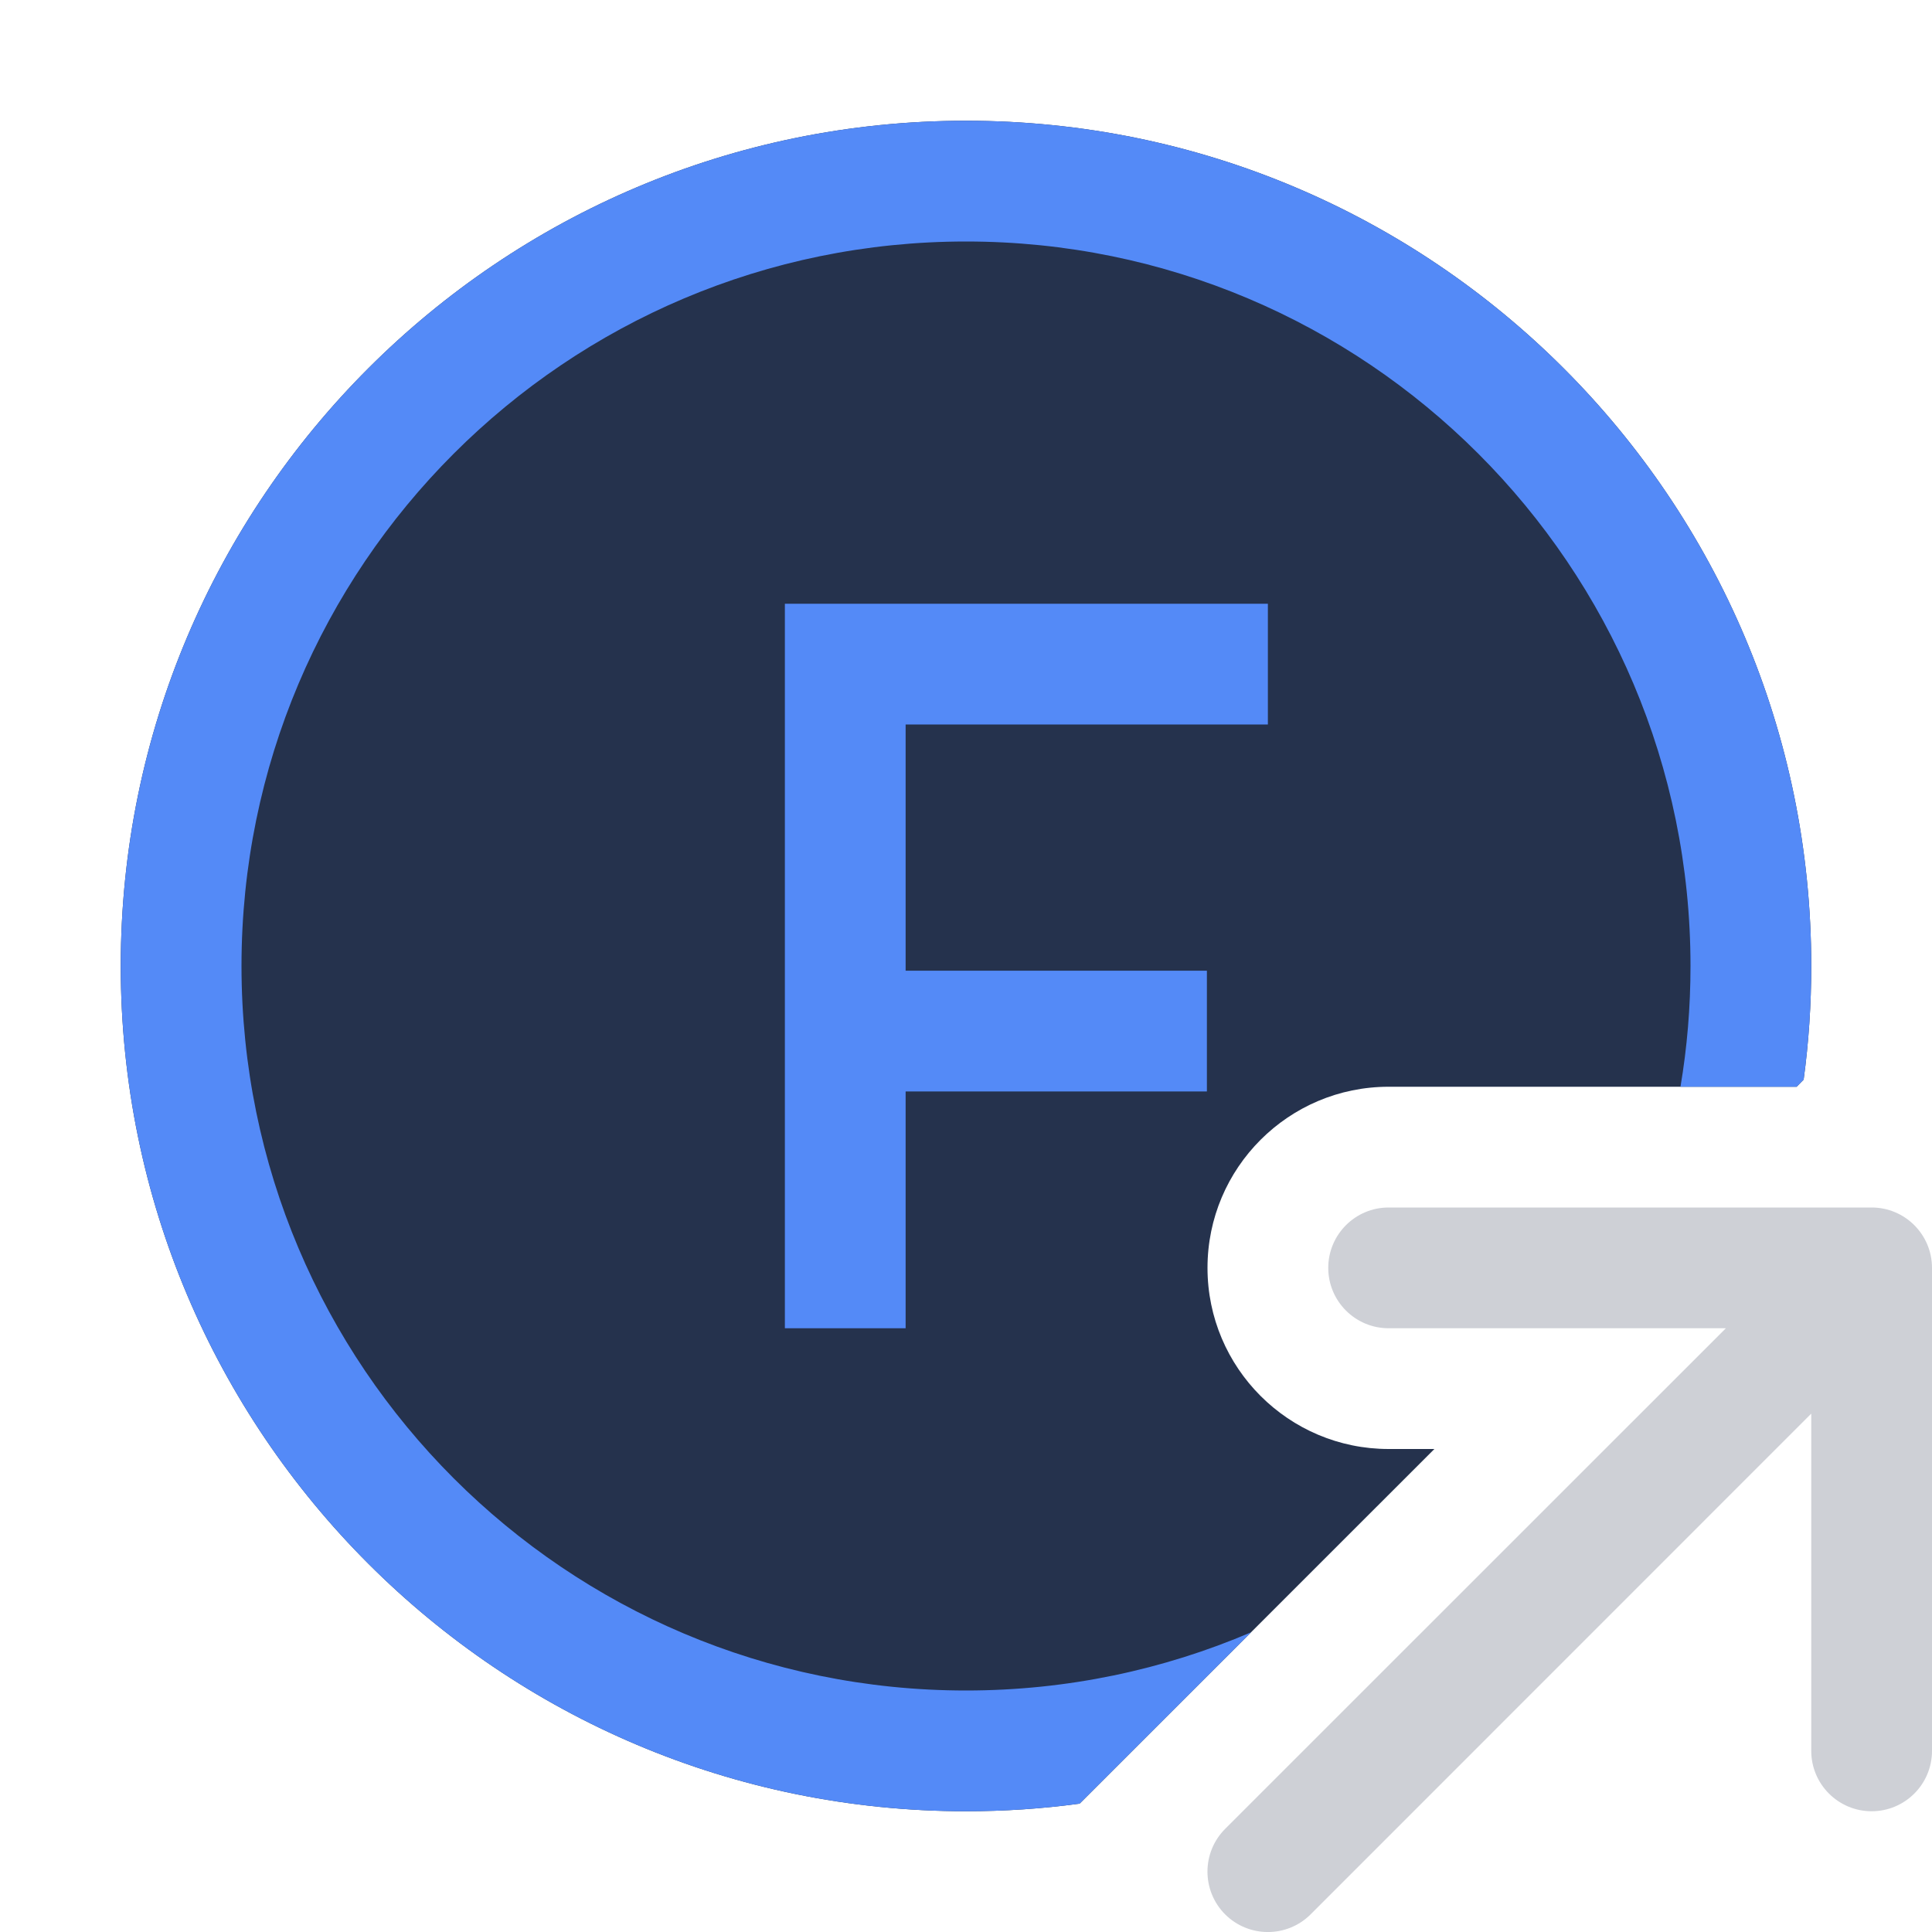 <svg width="16" height="16" viewBox="0 0 16 16" fill="none" xmlns="http://www.w3.org/2000/svg">
<path d="M14.937 8.941C14.979 8.633 15 8.319 15 8C15 4.134 11.866 1 8 1C4.134 1 1 4.134 1 8C1 11.866 4.134 15 8 15C8.319 15 8.633 14.979 8.941 14.937L11.879 12H11.5C10.672 12 10 11.328 10 10.5C10 9.672 10.672 9 11.5 9H14.879L14.937 8.941Z" fill="#25324D"/>
<path fill-rule="evenodd" clip-rule="evenodd" d="M6.5 5V11H7.5V9.039H9.995V8.039H7.5V6H10.5V5H6.5Z" fill="#548AF7"/>
<path fill-rule="evenodd" clip-rule="evenodd" d="M11 10.5C11 10.224 11.224 10 11.5 10H15.5C15.776 10 16 10.224 16 10.5V14.5C16 14.776 15.776 15 15.5 15C15.224 15 15 14.776 15 14.5V11.707L10.854 15.854C10.658 16.049 10.342 16.049 10.146 15.854C9.951 15.658 9.951 15.342 10.146 15.146L14.293 11H11.5C11.224 11 11 10.776 11 10.5Z" fill="#CED0D6"/>
<path d="M10.361 13.518C9.636 13.828 8.838 14 8 14C4.686 14 2 11.314 2 8C2 4.686 4.686 2 8 2C11.314 2 14 4.686 14 8C14 8.341 13.972 8.675 13.917 9H14.879L14.937 8.941C14.979 8.633 15 8.319 15 8C15 4.134 11.866 1 8 1C4.134 1 1 4.134 1 8C1 11.866 4.134 15 8 15C8.319 15 8.633 14.979 8.941 14.937L10.361 13.518Z" fill="#548AF7"/>
</svg>
